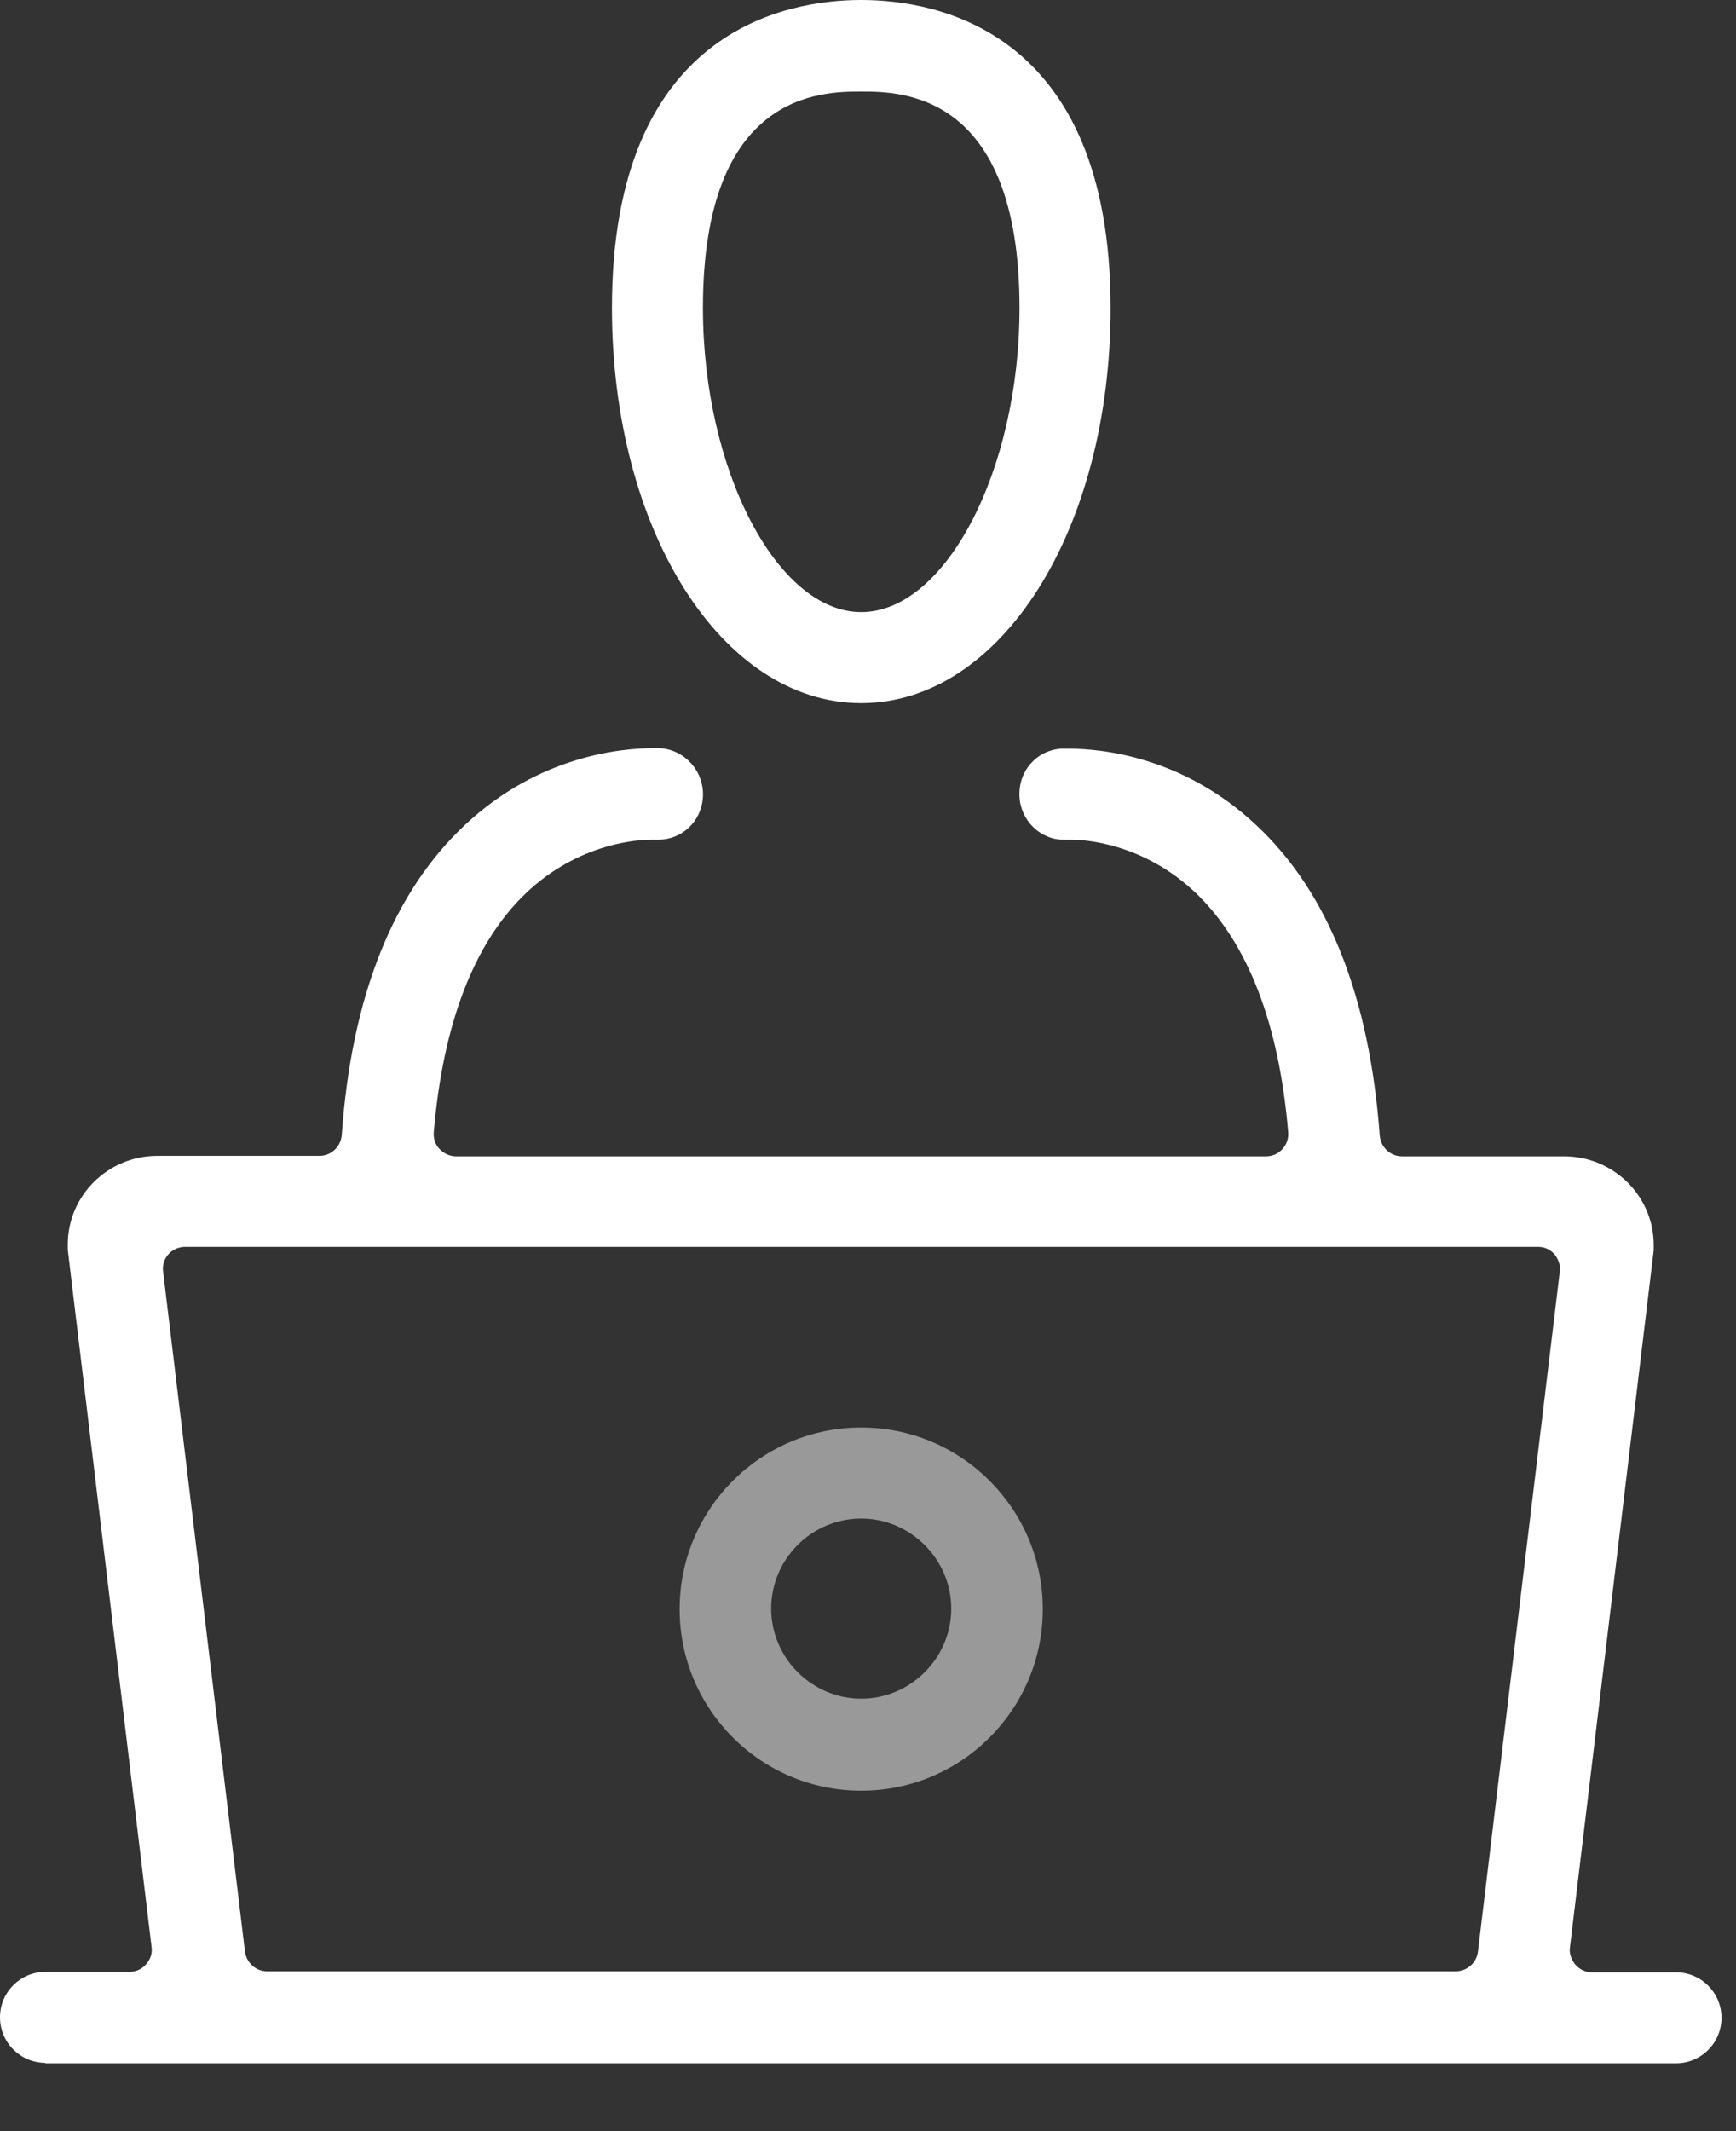 <svg width="22" height="27" viewBox="0 0 22 27" fill="none" xmlns="http://www.w3.org/2000/svg">
<rect x="0" y="0" width="22" height="27" fill="#333333" stroke="none"/>
<path d="M0.577 26.135C0.258 26.135 0 25.877 0 25.558C0 25.239 0.258 24.982 0.577 24.982H1.644C1.724 24.982 1.804 24.945 1.853 24.883C1.908 24.822 1.933 24.742 1.92 24.663L0.859 15.834C0.859 15.834 0.859 15.785 0.859 15.767C0.859 15.147 1.368 14.644 1.994 14.644H4.049C4.196 14.644 4.319 14.528 4.331 14.38C4.454 12.626 4.982 11.301 5.896 10.448C6.834 9.571 7.877 9.479 8.282 9.479C8.319 9.479 8.35 9.479 8.368 9.479C8.687 9.503 8.926 9.779 8.908 10.098C8.89 10.405 8.644 10.638 8.344 10.638C8.331 10.638 8.313 10.638 8.301 10.638C8.288 10.638 8.276 10.638 8.258 10.638C8.11 10.638 7.337 10.669 6.656 11.325C6.006 11.951 5.614 12.969 5.497 14.344C5.491 14.423 5.515 14.503 5.571 14.558C5.626 14.614 5.699 14.65 5.779 14.65H16.043C16.123 14.65 16.196 14.62 16.252 14.558C16.307 14.497 16.331 14.423 16.325 14.344C16.209 12.969 15.816 11.957 15.166 11.325C14.485 10.669 13.718 10.638 13.571 10.638C13.54 10.638 13.521 10.638 13.509 10.638C13.503 10.638 13.491 10.638 13.472 10.638C13.184 10.638 12.932 10.393 12.92 10.092C12.902 9.773 13.135 9.503 13.454 9.485C13.472 9.485 13.503 9.485 13.54 9.485C13.945 9.485 14.988 9.577 15.92 10.454C16.834 11.307 17.356 12.632 17.485 14.386C17.497 14.534 17.62 14.65 17.767 14.65H19.822C20.448 14.65 20.957 15.153 20.957 15.773C20.957 15.797 20.957 15.816 20.957 15.841L19.896 24.669C19.883 24.748 19.914 24.828 19.963 24.89C20.018 24.951 20.092 24.988 20.172 24.988H21.239C21.558 24.988 21.816 25.245 21.816 25.564C21.816 25.883 21.558 26.141 21.239 26.141H0.571L0.577 26.135ZM2.344 15.797C2.264 15.797 2.184 15.834 2.135 15.89C2.08 15.951 2.055 16.031 2.067 16.11L3.104 24.724C3.123 24.865 3.239 24.975 3.386 24.975H18.448C18.589 24.975 18.712 24.871 18.73 24.724L19.767 16.11C19.779 16.031 19.748 15.951 19.699 15.89C19.644 15.828 19.571 15.797 19.491 15.797H2.356H2.344Z" fill="white"/>
<path d="M10.914 22.687C9.644 22.687 8.613 21.657 8.613 20.387C8.613 19.117 9.644 18.086 10.914 18.086C12.184 18.086 13.215 19.117 13.215 20.387C13.215 21.657 12.184 22.687 10.914 22.687ZM10.914 19.239C10.282 19.239 9.773 19.755 9.773 20.38C9.773 21.006 10.288 21.521 10.914 21.521C11.54 21.521 12.055 21.006 12.055 20.38C12.055 19.755 11.54 19.239 10.914 19.239Z" fill="white" fill-opacity="0.5"/>
<path d="M10.914 8.908C9.141 8.908 7.755 6.706 7.755 3.902C7.755 0.38 9.963 0 10.914 0C11.865 0 14.074 0.38 14.074 3.902C14.074 6.712 12.687 8.908 10.914 8.908ZM10.914 1.16C10.417 1.16 8.908 1.16 8.908 3.902C8.908 5.951 9.847 7.755 10.914 7.755C11.982 7.755 12.92 5.957 12.92 3.902C12.92 1.16 11.411 1.16 10.914 1.16Z" fill="white"/>
</svg>
